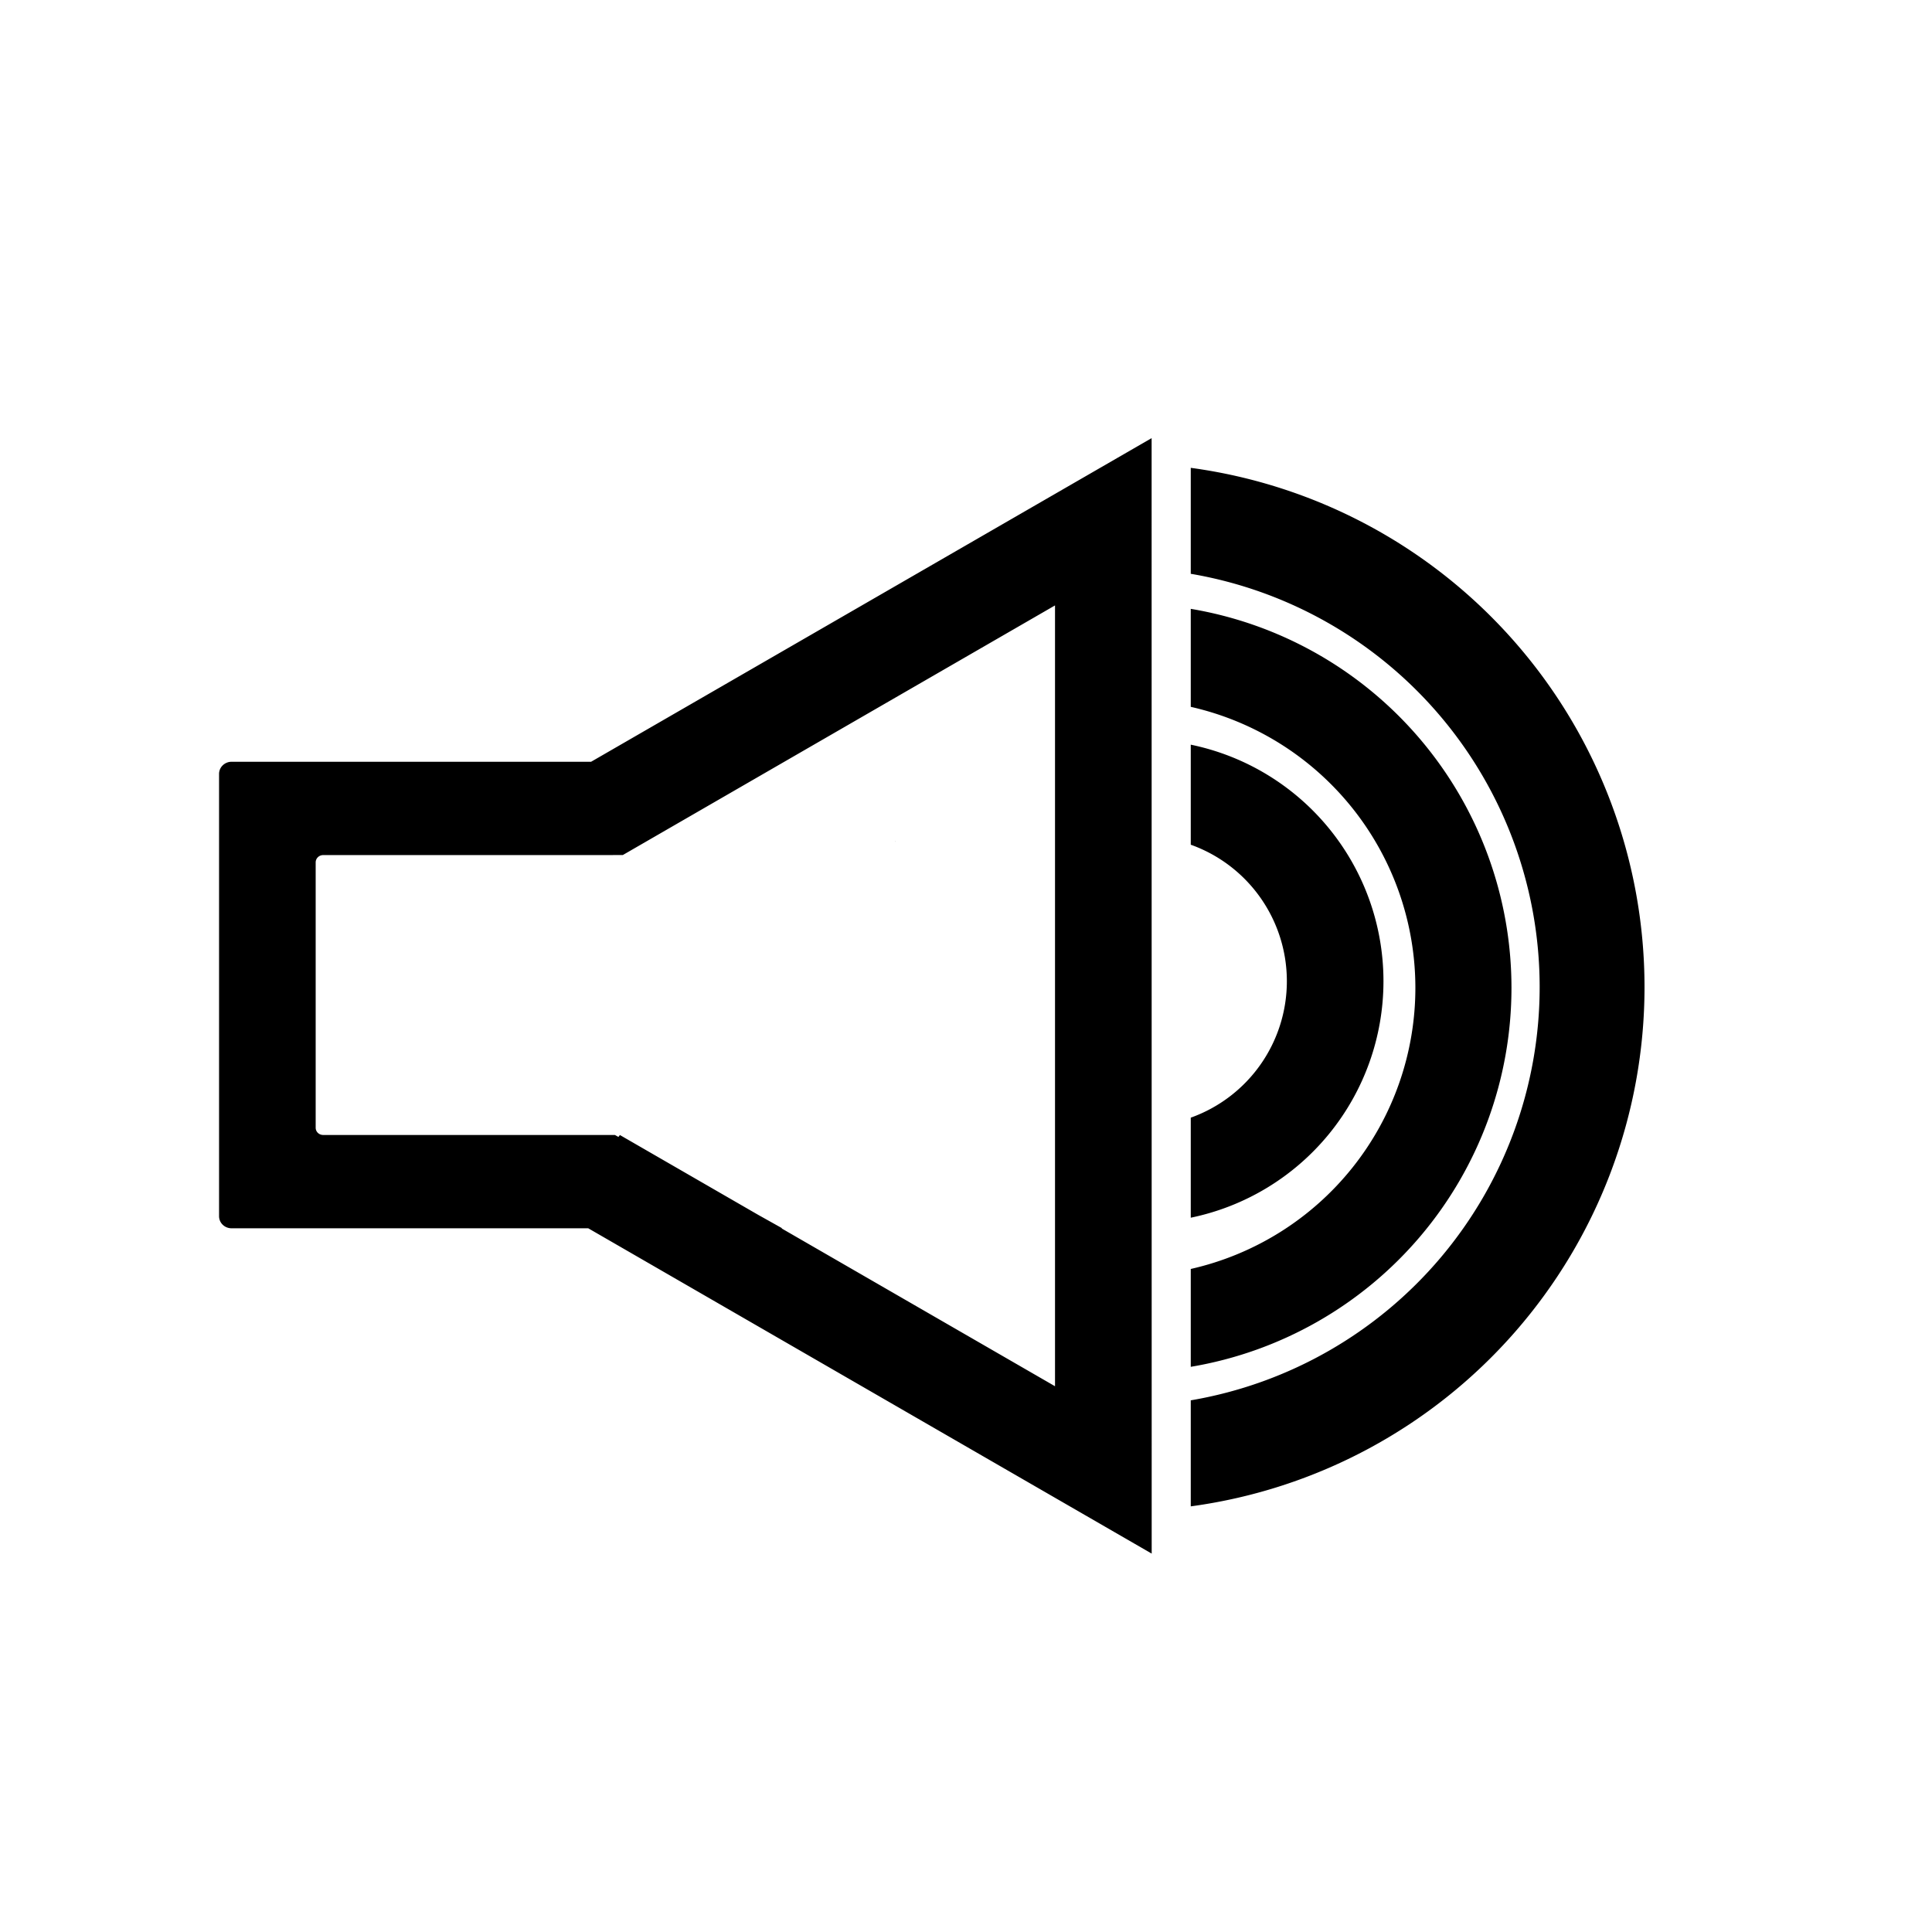 <?xml version="1.0" encoding="UTF-8" standalone="no"?>
<svg
   xmlns:dc="http://purl.org/dc/elements/1.1/"
   xmlns:cc="http://creativecommons.org/ns#"
   xmlns:rdf="http://www.w3.org/1999/02/22-rdf-syntax-ns#"
   xmlns:svg="http://www.w3.org/2000/svg"
   xmlns="http://www.w3.org/2000/svg"
   xmlns:sodipodi="http://sodipodi.sourceforge.net/DTD/sodipodi-0.dtd"
   xmlns:inkscape="http://www.inkscape.org/namespaces/inkscape"
   inkscape:version="1.0 (4035a4fb49, 2020-05-01)"
   sodipodi:docname="vol3.svg"
   id="svg8"
   version="1.1"
   viewBox="0 0 26.458 26.458"
   height="100"
   width="100">
  <defs
     id="defs2" />
  <sodipodi:namedview
     inkscape:snap-nodes="false"
     inkscape:snap-object-midpoints="true"
     inkscape:window-maximized="1"
     inkscape:window-y="-4"
     inkscape:window-x="-4"
     inkscape:window-height="718"
     inkscape:window-width="1366"
     units="px"
     showgrid="false"
     inkscape:document-rotation="0"
     inkscape:current-layer="layer1"
     inkscape:document-units="mm"
     inkscape:cy="29.922614"
     inkscape:cx="28.5686"
     inkscape:zoom="2.6056885"
     inkscape:pageshadow="2"
     inkscape:pageopacity="0.0"
     borderopacity="1.0"
     bordercolor="#666666"
     pagecolor="#ffffff"
     id="base" />
  <g
     id="layer1"
     inkscape:groupmode="layer"
     inkscape:label="Слой 1">
    <path
       transform="scale(0.265)"
       d="M -58.133 -56.062 L -87.145 -39.312 L -105.754 -39.312 C -106.113 -39.312 -106.402 -39.031 -106.402 -38.684 L -106.402 -15.791 C -106.402 -15.444 -106.113 -15.164 -105.754 -15.164 L -87.295 -15.164 L -58.133 1.672 L -58.133 -56.062 z M -63.133 -47.402 L -63.133 -6.988 L -77.295 -15.164 L -77.252 -15.164 L -78.49 -15.855 L -85.66 -19.994 C -85.674 -19.953 -85.709 -19.927 -85.732 -19.893 L -85.912 -19.994 L -101.014 -19.994 C -101.229 -19.994 -101.402 -20.161 -101.402 -20.369 L -101.402 -34.105 C -101.402 -34.314 -101.229 -34.482 -101.014 -34.482 L -86.494 -34.482 L -86.014 -34.482 L -86.014 -34.486 L -85.504 -34.486 L -63.133 -47.402 z M -52.67 -43.936 L -56.207 -40.4 L -43.832 -28.027 L -56.207 -15.652 L -52.67 -12.117 L -40.297 -24.49 L -27.922 -12.117 L -24.387 -15.652 L -36.762 -28.027 L -24.387 -40.4 L -27.922 -43.936 L -40.297 -31.562 L -52.67 -43.936 z M -71.402 -35.195 C -71.407 -35.193 -71.41 -35.192 -71.412 -35.191 C -71.409 -35.183 -71.406 -35.174 -71.402 -35.166 L -71.402 -35.195 z "
       inkscape:transform-center-x="2.2048609"
       style="fill:#000000;stroke-width:0.407"
       id="path918-9" />
    <path
       d="M 15.771,6 8.095,10.432 H 3.172 c -0.095,0 -0.172,0.075 -0.172,0.166 v 6.057 c 0,0.092 0.076,0.166 0.172,0.166 h 4.884 l 7.716,4.455 z m 0.536,0.407 v 1.451 a 5.741,5.741 0 0 1 4.778,5.66 5.741,5.741 0 0 1 -4.778,5.659 v 1.452 A 7.176,7.176 0 0 0 22.521,13.517 7.176,7.176 0 0 0 16.308,6.407 Z M 14.448,8.291 V 18.984 l -3.747,-2.163 h 0.011 L 10.385,16.638 8.488,15.543 c -0.004,0.011 -0.013,0.018 -0.019,0.027 l -0.048,-0.027 H 4.426 c -0.057,0 -0.103,-0.044 -0.103,-0.099 v -3.634 c 0,-0.055 0.046,-0.1 0.103,-0.1 h 3.842 0.127 v -10e-4 h 0.135 z m 1.859,0.049 v 1.34 a 3.947,3.947 0 0 1 3.076,3.849 3.947,3.947 0 0 1 -3.076,3.849 v 1.34 a 5.263,5.263 0 0 0 4.392,-5.19 5.263,5.263 0 0 0 -4.392,-5.19 z m 0,1.858 v 1.37 a 1.984,1.984 0 0 1 1.316,1.869 1.984,1.984 0 0 1 -1.316,1.869 v 1.37 a 3.307,3.307 0 0 0 2.639,-3.239 3.307,3.307 0 0 0 -2.639,-3.239 z m -4.047,1.323 c -0.001,5.55e-4 -0.002,9.06e-4 -0.003,10e-4 8.46e-4,0.002 0.002,0.004 0.003,0.007 z"
       style="fill:#000000;stroke-width:0.1;stroke-miterlimit:4;stroke-dasharray:none"
       id="rect1000-1" />
    <path
       transform="scale(0.265)"
       d="M 70.863 -64.174 L 41.852 -47.424 L 23.242 -47.424 C 22.883 -47.424 22.594 -47.142 22.594 -46.795 L 22.594 -23.902 C 22.594 -23.555 22.883 -23.275 23.242 -23.275 L 41.701 -23.275 L 70.863 -6.439 L 70.863 -64.174 z M 65.863 -55.514 L 65.863 -15.1 L 51.701 -23.275 L 51.744 -23.275 L 50.506 -23.967 L 43.336 -28.105 C 43.322 -28.064 43.287 -28.039 43.264 -28.004 L 43.084 -28.105 L 27.982 -28.105 C 27.767 -28.105 27.594 -28.272 27.594 -28.48 L 27.594 -42.217 C 27.594 -42.425 27.767 -42.594 27.982 -42.594 L 42.502 -42.594 L 42.982 -42.594 L 42.982 -42.598 L 43.492 -42.598 L 65.863 -55.514 z M 72.893 -48.307 L 72.893 -43.129 A 7.5 7.5 0 0 1 77.865 -36.066 A 7.5 7.5 0 0 1 72.893 -29.004 L 72.893 -23.824 A 12.5 12.5 0 0 0 82.865 -36.066 A 12.5 12.5 0 0 0 72.893 -48.307 z M 57.594 -43.307 C 57.59 -43.305 57.586 -43.303 57.584 -43.303 C 57.587 -43.295 57.59 -43.286 57.594 -43.277 L 57.594 -43.307 z "
       style="fill:#000000;stroke-width:0.378;stroke-miterlimit:4;stroke-dasharray:none"
       id="rect1000-1-1" />
    <path
       transform="scale(0.265)"
       d="M -43.502 28.314 L -72.514 45.064 L -91.123 45.064 C -91.482 45.064 -91.771 45.346 -91.771 45.693 L -91.771 68.586 C -91.771 68.933 -91.482 69.213 -91.123 69.213 L -72.664 69.213 L -43.502 86.049 L -43.502 28.314 z M -48.502 36.975 L -48.502 77.389 L -62.664 69.213 L -62.621 69.213 L -63.859 68.521 L -71.029 64.383 C -71.043 64.424 -71.078 64.45 -71.102 64.484 L -71.281 64.383 L -86.383 64.383 C -86.598 64.383 -86.771 64.216 -86.771 64.008 L -86.771 50.271 C -86.771 50.063 -86.598 49.895 -86.383 49.895 L -71.863 49.895 L -71.383 49.895 L -71.383 49.893 L -70.873 49.893 L -48.502 36.975 z M -41.473 37.162 L -41.473 42.229 A 14.917 14.917 0 0 1 -29.846 56.777 A 14.917 14.917 0 0 1 -41.473 71.326 L -41.473 76.393 A 19.89 19.89 0 0 0 -24.873 56.777 A 19.89 19.89 0 0 0 -41.473 37.162 z M -41.473 44.184 L -41.473 49.361 A 7.5 7.5 0 0 1 -36.5 56.424 A 7.5 7.5 0 0 1 -41.473 63.486 L -41.473 68.666 A 12.5 12.5 0 0 0 -31.5 56.424 A 12.5 12.5 0 0 0 -41.473 44.184 z M -56.771 49.182 C -56.776 49.184 -56.779 49.185 -56.781 49.186 C -56.778 49.193 -56.775 49.203 -56.771 49.211 L -56.771 49.182 z "
       style="fill:#000000;stroke-width:0.378;stroke-miterlimit:4;stroke-dasharray:none"
       id="rect1000-1-19" />
  </g>
</svg>
